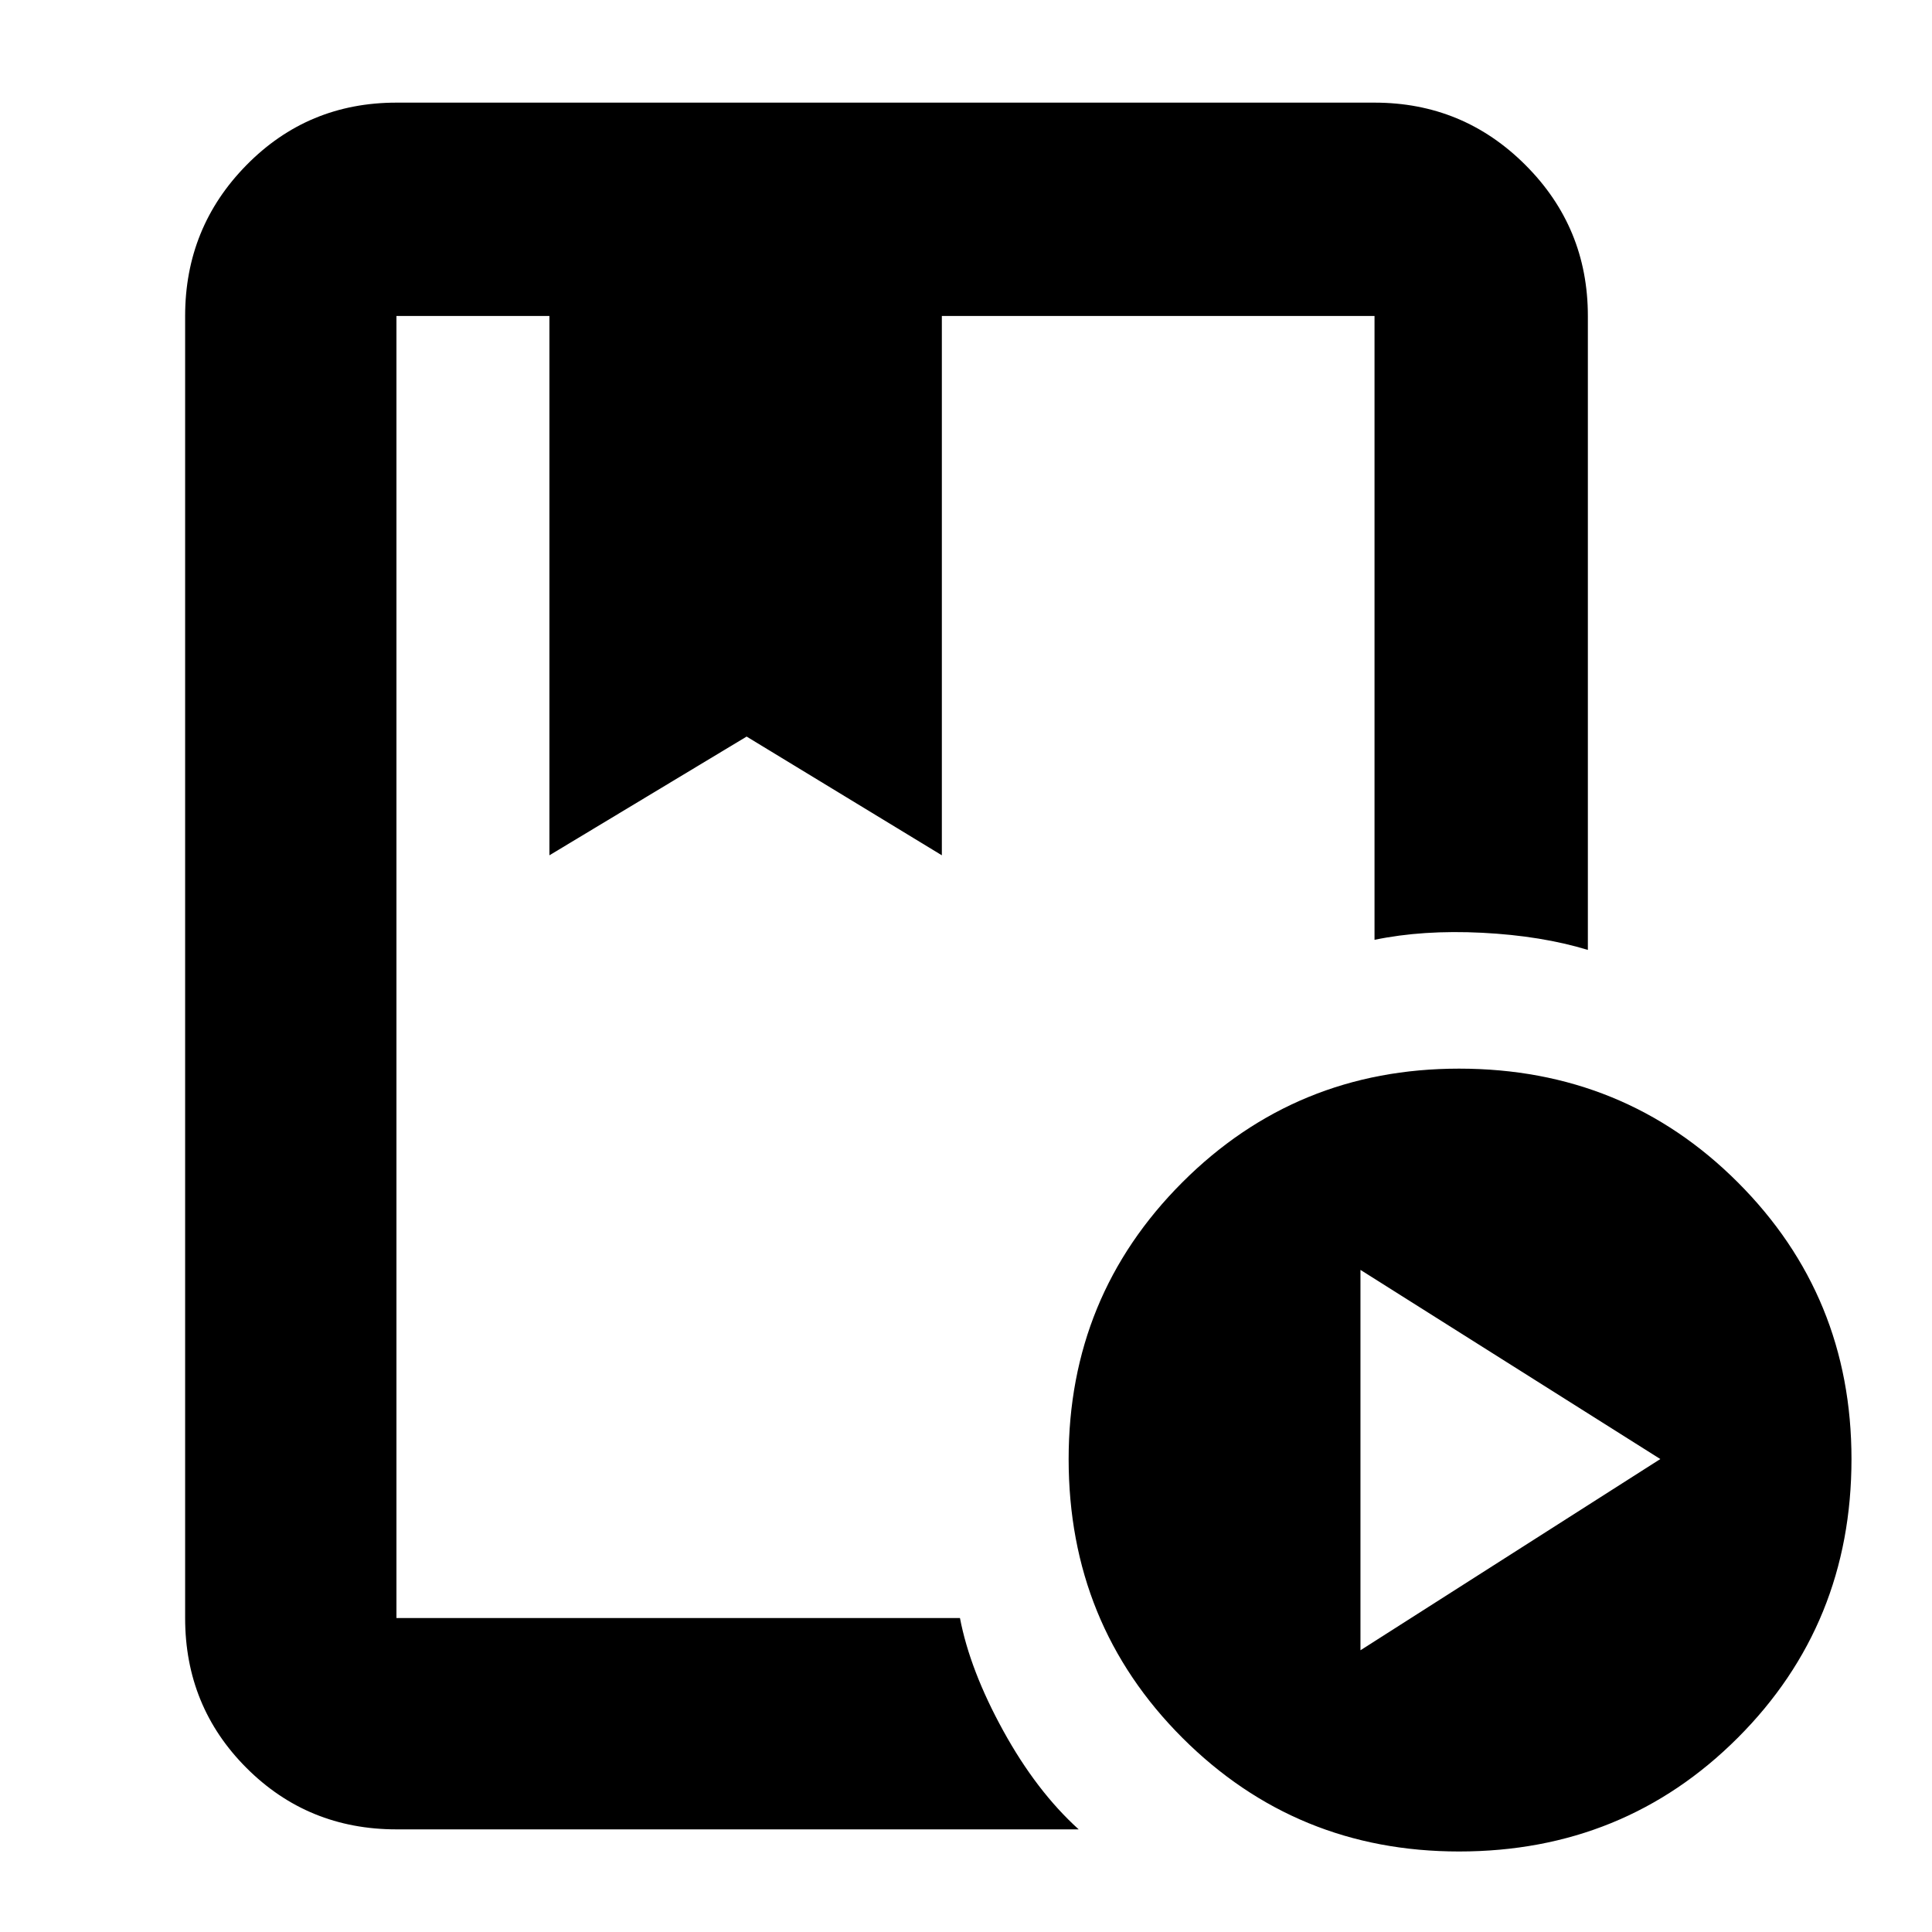 <svg xmlns="http://www.w3.org/2000/svg" height="40" width="40"><path d="M19.875 33.5Q20.083 34.583 20.771 35.833Q21.458 37.083 22.333 37.875H8.208Q6.375 37.875 5.104 36.604Q3.833 35.333 3.833 33.5V6.542Q3.833 4.708 5.104 3.417Q6.375 2.125 8.208 2.125H28.458Q30.292 2.125 31.583 3.417Q32.875 4.708 32.875 6.542V19.667Q31.917 19.375 30.688 19.312Q29.458 19.25 28.458 19.458V6.542Q28.458 6.542 28.458 6.542Q28.458 6.542 28.458 6.542H19.5V17.708L15.458 15.25L11.375 17.708V6.542H8.208Q8.208 6.542 8.208 6.542Q8.208 6.542 8.208 6.542V33.5Q8.208 33.5 8.208 33.5Q8.208 33.5 8.208 33.5ZM30.208 38.333Q26.833 38.333 24.479 35.979Q22.125 33.625 22.125 30.208Q22.125 26.833 24.479 24.479Q26.833 22.125 30.208 22.125Q33.625 22.125 35.979 24.479Q38.333 26.833 38.333 30.208Q38.333 33.625 35.979 35.979Q33.625 38.333 30.208 38.333ZM28.167 34.167 34.375 30.208 28.167 26.292ZM11.375 6.542H15.458H19.5ZM19.875 6.542H8.208Q8.208 6.542 8.208 6.542Q8.208 6.542 8.208 6.542Q8.208 6.542 8.208 6.542Q8.208 6.542 8.208 6.542H11.375H15.458H19.5H28.458Q28.458 6.542 28.458 6.542Q28.458 6.542 28.458 6.542Q24.125 6.542 21.75 6.542Q19.375 6.542 19.375 6.542Q19.375 6.542 19.521 6.542Q19.667 6.542 19.875 6.542Z"/></svg>